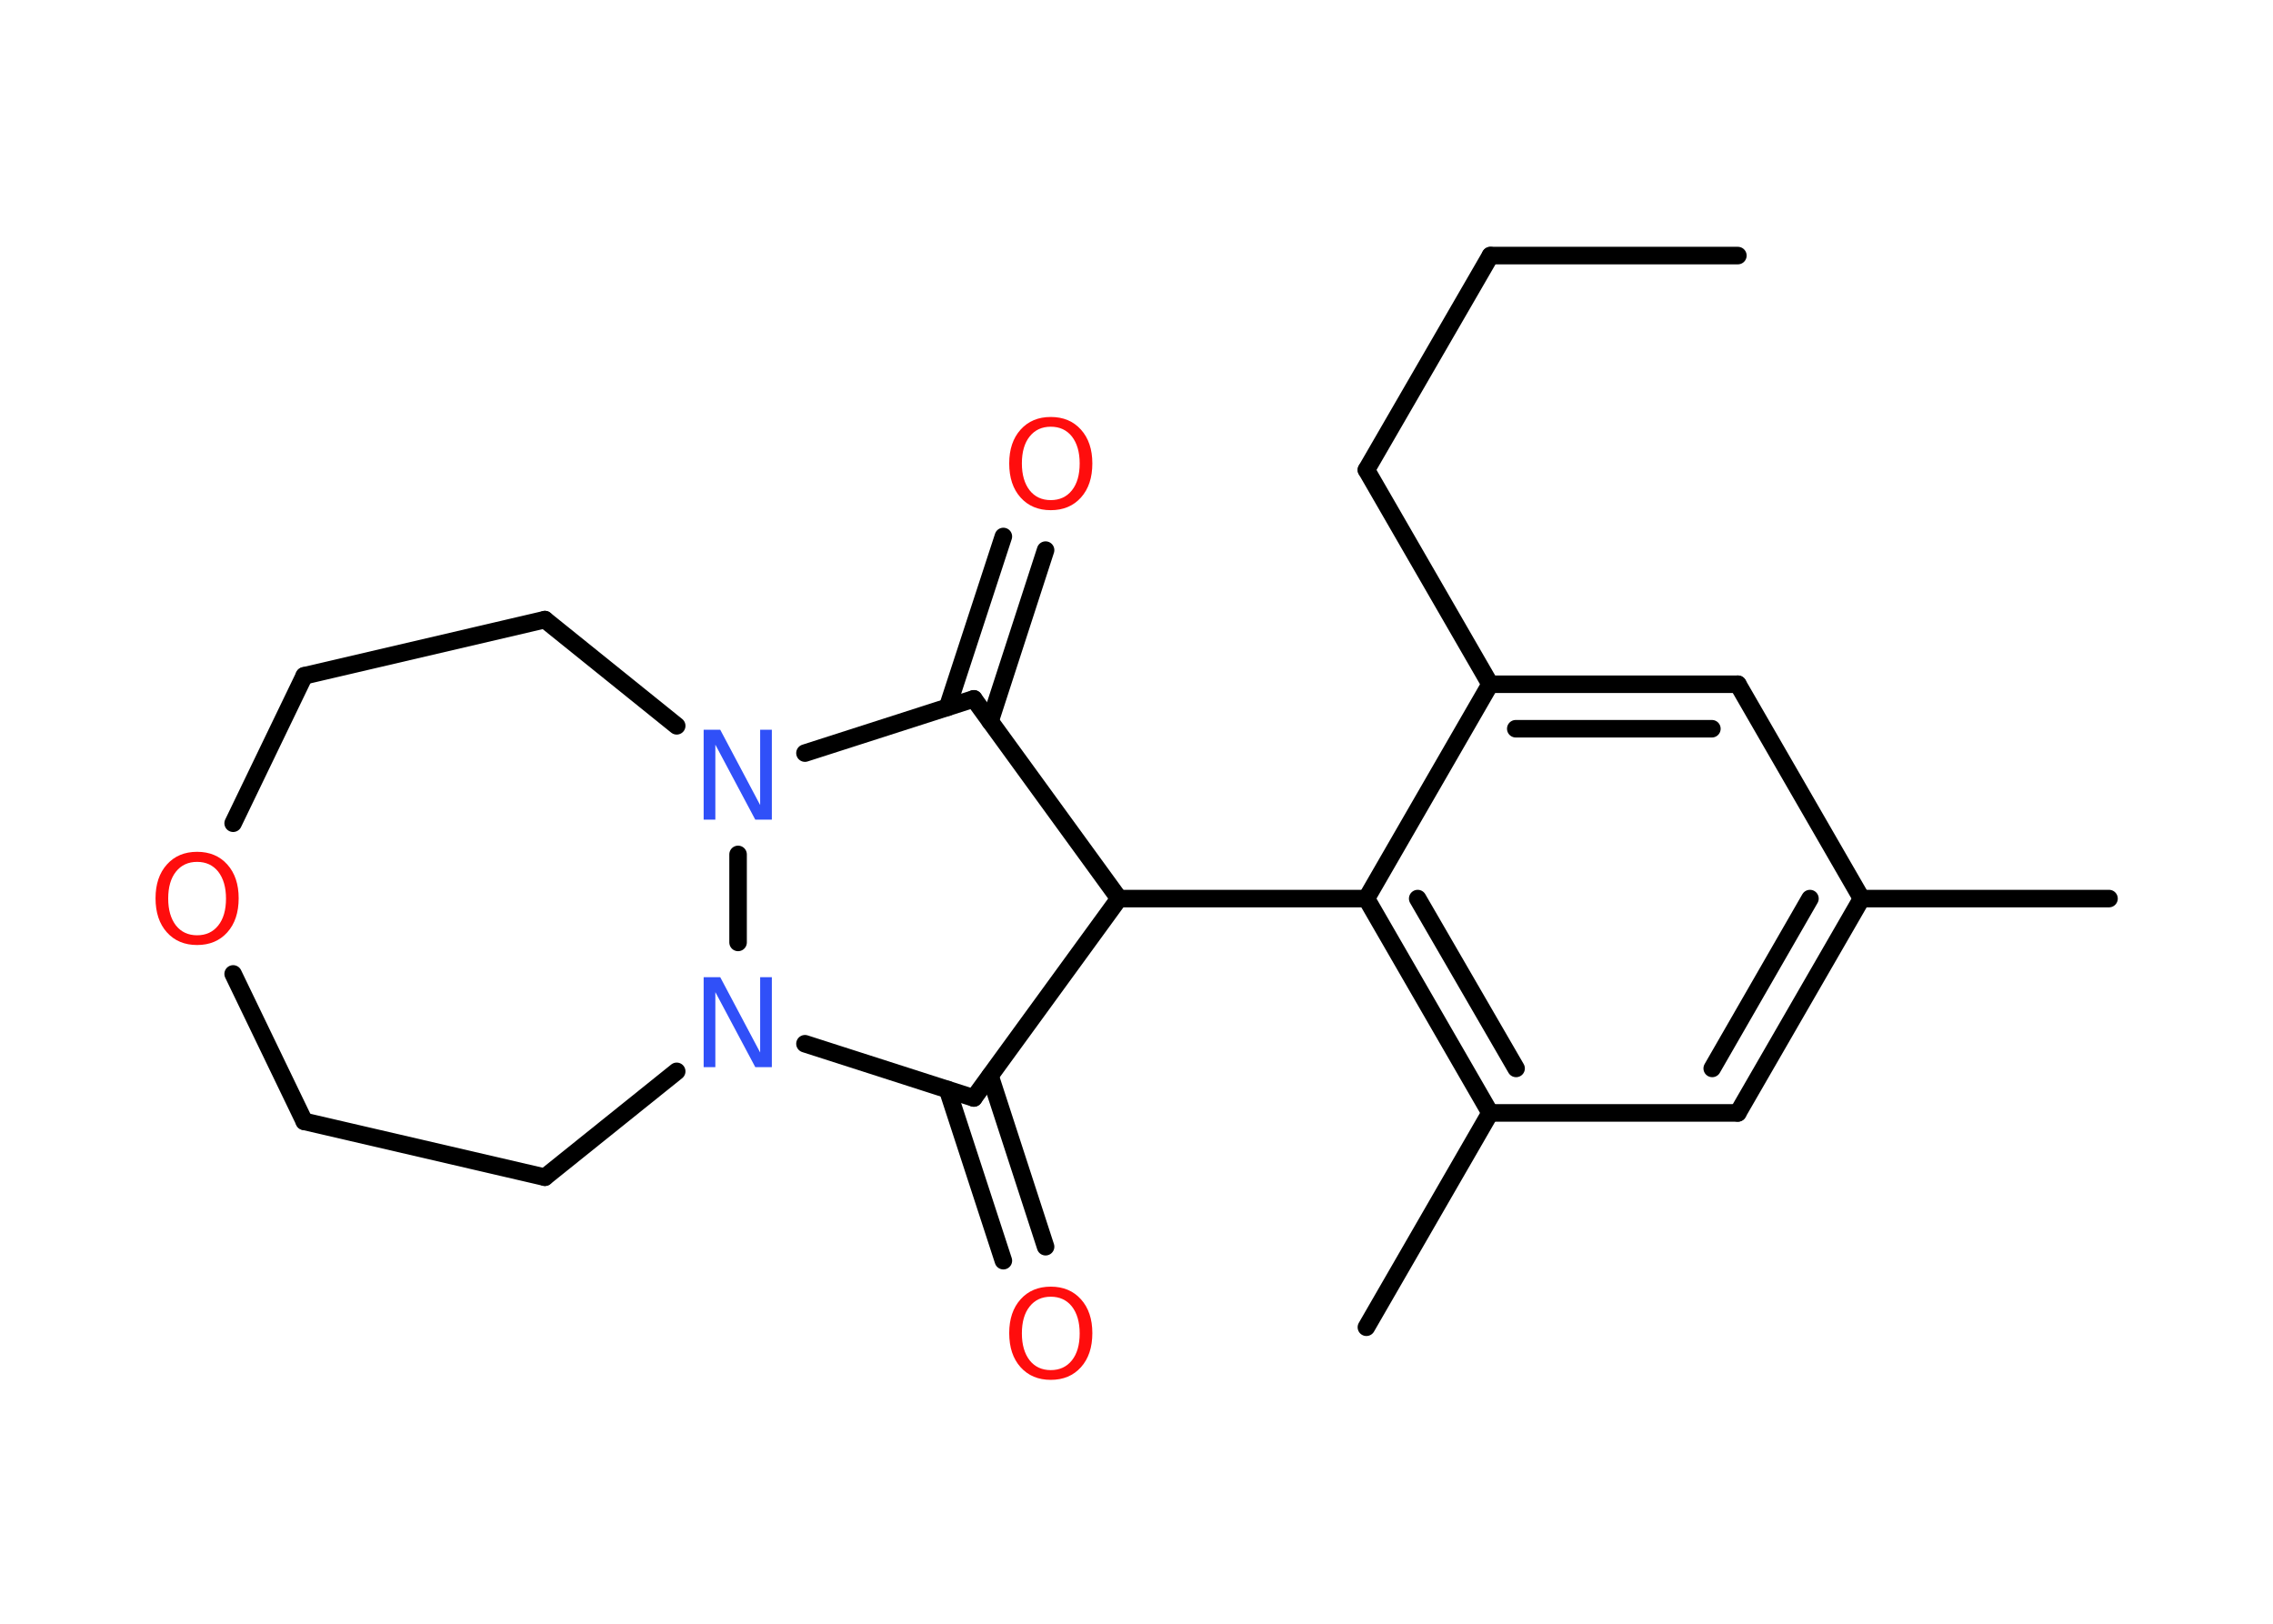 <?xml version='1.0' encoding='UTF-8'?>
<!DOCTYPE svg PUBLIC "-//W3C//DTD SVG 1.1//EN" "http://www.w3.org/Graphics/SVG/1.1/DTD/svg11.dtd">
<svg version='1.2' xmlns='http://www.w3.org/2000/svg' xmlns:xlink='http://www.w3.org/1999/xlink' width='70.0mm' height='50.0mm' viewBox='0 0 70.0 50.0'>
  <desc>Generated by the Chemistry Development Kit (http://github.com/cdk)</desc>
  <g stroke-linecap='round' stroke-linejoin='round' stroke='#000000' stroke-width='.54' fill='#FF0D0D'>
    <rect x='.0' y='.0' width='70.0' height='50.0' fill='#FFFFFF' stroke='none'/>
    <g id='mol1' class='mol'>
      <line id='mol1bnd1' class='bond' x1='53.52' y1='7.87' x2='45.9' y2='7.87'/>
      <line id='mol1bnd2' class='bond' x1='45.9' y1='7.87' x2='42.08' y2='14.47'/>
      <line id='mol1bnd3' class='bond' x1='42.08' y1='14.47' x2='45.89' y2='21.07'/>
      <g id='mol1bnd4' class='bond'>
        <line x1='53.52' y1='21.07' x2='45.89' y2='21.07'/>
        <line x1='52.72' y1='22.44' x2='46.68' y2='22.44'/>
      </g>
      <line id='mol1bnd5' class='bond' x1='53.52' y1='21.07' x2='57.33' y2='27.67'/>
      <line id='mol1bnd6' class='bond' x1='57.33' y1='27.67' x2='64.95' y2='27.67'/>
      <g id='mol1bnd7' class='bond'>
        <line x1='53.52' y1='34.27' x2='57.33' y2='27.67'/>
        <line x1='52.73' y1='32.9' x2='55.74' y2='27.67'/>
      </g>
      <line id='mol1bnd8' class='bond' x1='53.52' y1='34.27' x2='45.89' y2='34.27'/>
      <line id='mol1bnd9' class='bond' x1='45.89' y1='34.27' x2='42.08' y2='40.87'/>
      <g id='mol1bnd10' class='bond'>
        <line x1='42.08' y1='27.67' x2='45.89' y2='34.27'/>
        <line x1='43.66' y1='27.67' x2='46.69' y2='32.9'/>
      </g>
      <line id='mol1bnd11' class='bond' x1='45.89' y1='21.07' x2='42.08' y2='27.67'/>
      <line id='mol1bnd12' class='bond' x1='42.08' y1='27.67' x2='34.46' y2='27.67'/>
      <line id='mol1bnd13' class='bond' x1='34.46' y1='27.67' x2='29.99' y2='33.81'/>
      <g id='mol1bnd14' class='bond'>
        <line x1='30.49' y1='33.13' x2='32.2' y2='38.39'/>
        <line x1='29.18' y1='33.55' x2='30.9' y2='38.82'/>
      </g>
      <line id='mol1bnd15' class='bond' x1='29.99' y1='33.81' x2='24.79' y2='32.14'/>
      <line id='mol1bnd16' class='bond' x1='20.84' y1='32.99' x2='16.78' y2='36.25'/>
      <line id='mol1bnd17' class='bond' x1='16.78' y1='36.25' x2='9.37' y2='34.53'/>
      <line id='mol1bnd18' class='bond' x1='9.37' y1='34.53' x2='7.18' y2='29.99'/>
      <line id='mol1bnd19' class='bond' x1='7.18' y1='25.35' x2='9.37' y2='20.81'/>
      <line id='mol1bnd20' class='bond' x1='9.37' y1='20.81' x2='16.78' y2='19.08'/>
      <line id='mol1bnd21' class='bond' x1='16.78' y1='19.08' x2='20.84' y2='22.35'/>
      <line id='mol1bnd22' class='bond' x1='22.73' y1='29.02' x2='22.73' y2='26.31'/>
      <line id='mol1bnd23' class='bond' x1='24.79' y1='23.19' x2='29.99' y2='21.52'/>
      <line id='mol1bnd24' class='bond' x1='34.46' y1='27.67' x2='29.99' y2='21.52'/>
      <g id='mol1bnd25' class='bond'>
        <line x1='29.18' y1='21.78' x2='30.9' y2='16.52'/>
        <line x1='30.49' y1='22.21' x2='32.2' y2='16.94'/>
      </g>
      <path id='mol1atm14' class='atom' d='M32.36 39.93q-.41 .0 -.65 .3q-.24 .3 -.24 .83q.0 .52 .24 .83q.24 .3 .65 .3q.41 .0 .65 -.3q.24 -.3 .24 -.83q.0 -.52 -.24 -.83q-.24 -.3 -.65 -.3zM32.36 39.62q.58 .0 .93 .39q.35 .39 .35 1.04q.0 .66 -.35 1.05q-.35 .39 -.93 .39q-.58 .0 -.93 -.39q-.35 -.39 -.35 -1.05q.0 -.65 .35 -1.04q.35 -.39 .93 -.39z' stroke='none'/>
      <path id='mol1atm15' class='atom' d='M21.68 30.09h.5l1.23 2.32v-2.32h.36v2.77h-.51l-1.23 -2.31v2.31h-.36v-2.77z' stroke='none' fill='#3050F8'/>
      <path id='mol1atm18' class='atom' d='M6.07 26.54q-.41 .0 -.65 .3q-.24 .3 -.24 .83q.0 .52 .24 .83q.24 .3 .65 .3q.41 .0 .65 -.3q.24 -.3 .24 -.83q.0 -.52 -.24 -.83q-.24 -.3 -.65 -.3zM6.07 26.23q.58 .0 .93 .39q.35 .39 .35 1.04q.0 .66 -.35 1.05q-.35 .39 -.93 .39q-.58 .0 -.93 -.39q-.35 -.39 -.35 -1.05q.0 -.65 .35 -1.04q.35 -.39 .93 -.39z' stroke='none'/>
      <path id='mol1atm21' class='atom' d='M21.68 22.47h.5l1.23 2.32v-2.32h.36v2.77h-.51l-1.23 -2.31v2.31h-.36v-2.77z' stroke='none' fill='#3050F8'/>
      <path id='mol1atm23' class='atom' d='M32.36 13.14q-.41 .0 -.65 .3q-.24 .3 -.24 .83q.0 .52 .24 .83q.24 .3 .65 .3q.41 .0 .65 -.3q.24 -.3 .24 -.83q.0 -.52 -.24 -.83q-.24 -.3 -.65 -.3zM32.36 12.84q.58 .0 .93 .39q.35 .39 .35 1.04q.0 .66 -.35 1.05q-.35 .39 -.93 .39q-.58 .0 -.93 -.39q-.35 -.39 -.35 -1.05q.0 -.65 .35 -1.04q.35 -.39 .93 -.39z' stroke='none'/>
    </g>
  </g>
</svg>
